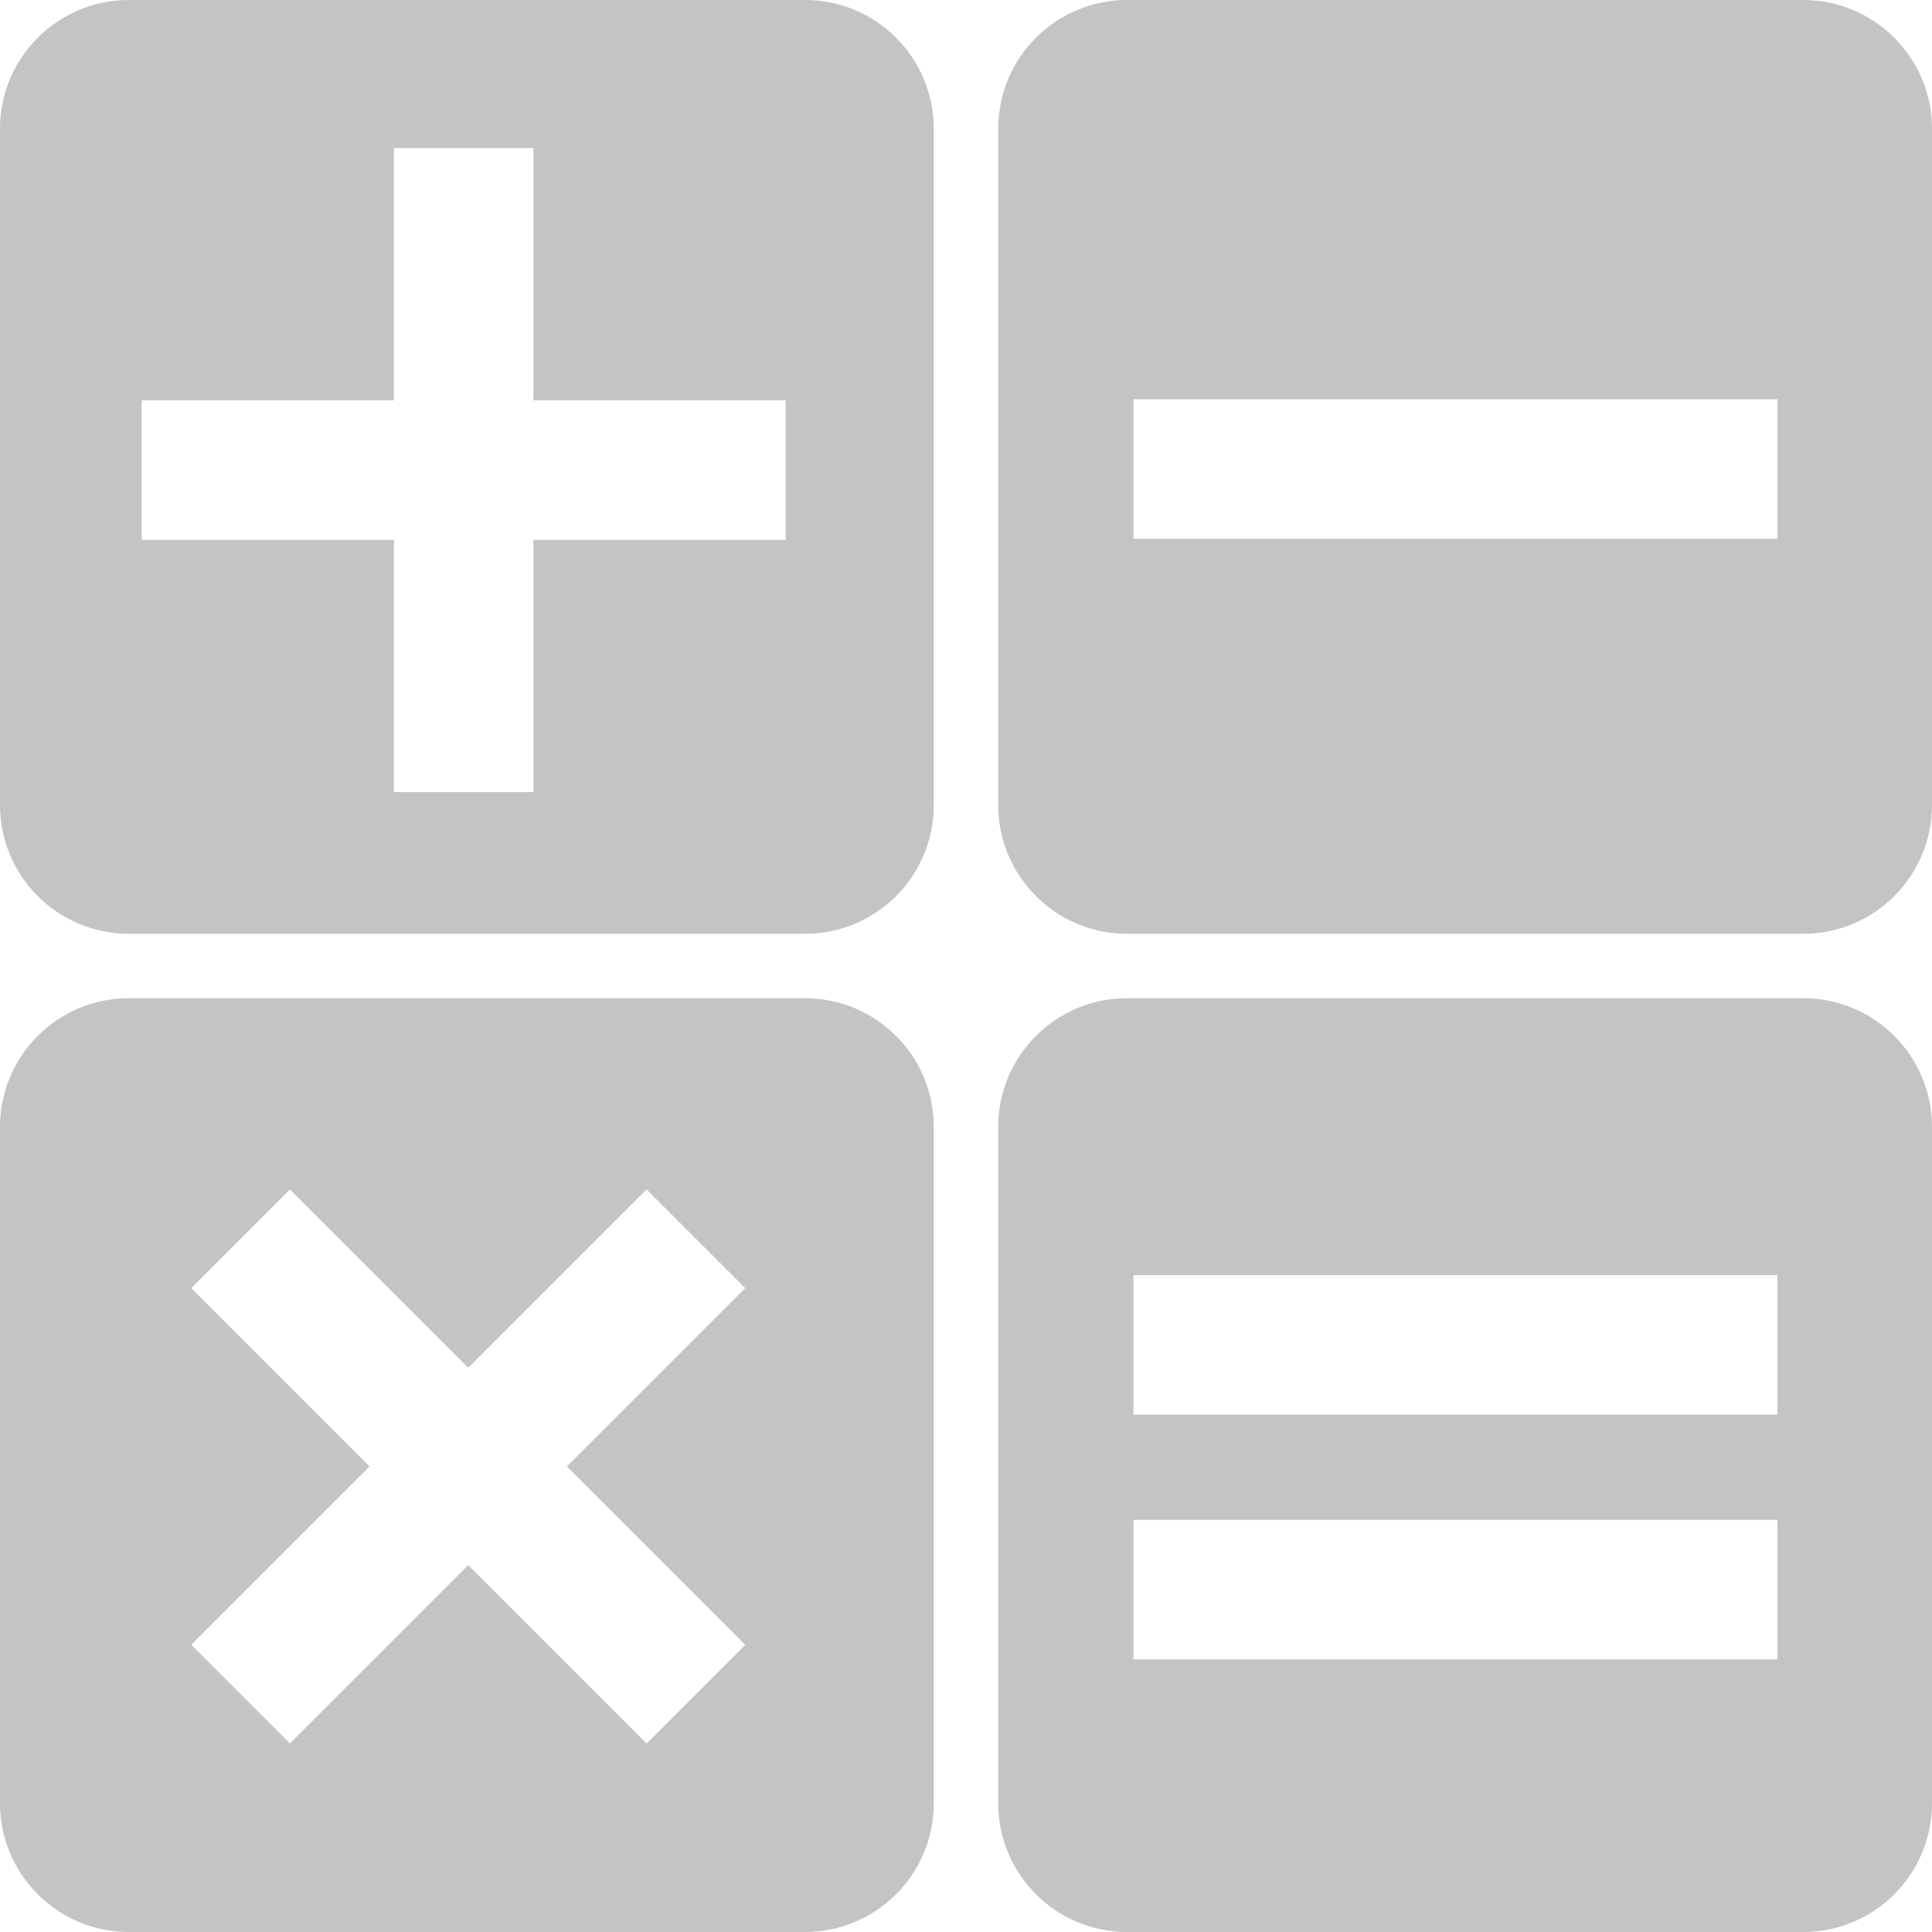 <svg width="300" height="300" viewBox="0 0 300 300" fill="none" xmlns="http://www.w3.org/2000/svg">
<path fill-rule="evenodd" clip-rule="evenodd" d="M125 0C136.046 0 145 8.954 145 20V125C145 136.046 136.046 145 125 145H20C8.954 145 0 136.046 0 125V20C0 8.954 8.954 0 20 0H125ZM155 20C155 8.954 163.954 0 175 0H280C291.046 0 300 8.954 300 20V125C300 136.046 291.046 145 280 145H175C163.954 145 155 136.046 155 125V20ZM280 155C291.046 155 300 163.954 300 175V280C300 291.046 291.046 300 280 300H175C163.954 300 155 291.046 155 280V175C155 163.954 163.954 155 175 155H280ZM145 280C145 291.046 136.046 300 125 300H20C8.954 300 0 291.046 0 280V175C0 163.954 8.954 155 20 155H125C136.046 155 145 163.954 145 175V280ZM61.167 23H82.833V62.166H122V83.834H82.833V123H61.167V83.834H22V62.166H61.167V23ZM115.726 200.016L100.406 184.695L72.711 212.39L45.016 184.695L29.695 200.016L57.39 227.711L29.695 255.406L45.016 270.726L72.711 243.031L100.406 270.727L115.726 255.406L88.031 227.711L115.726 200.016ZM276 62V83.666H176V62H276ZM276 219.667V198H176V219.667H276ZM276 236V257.667H176V236H276Z" fill="#C4C4C4"/>
</svg>
